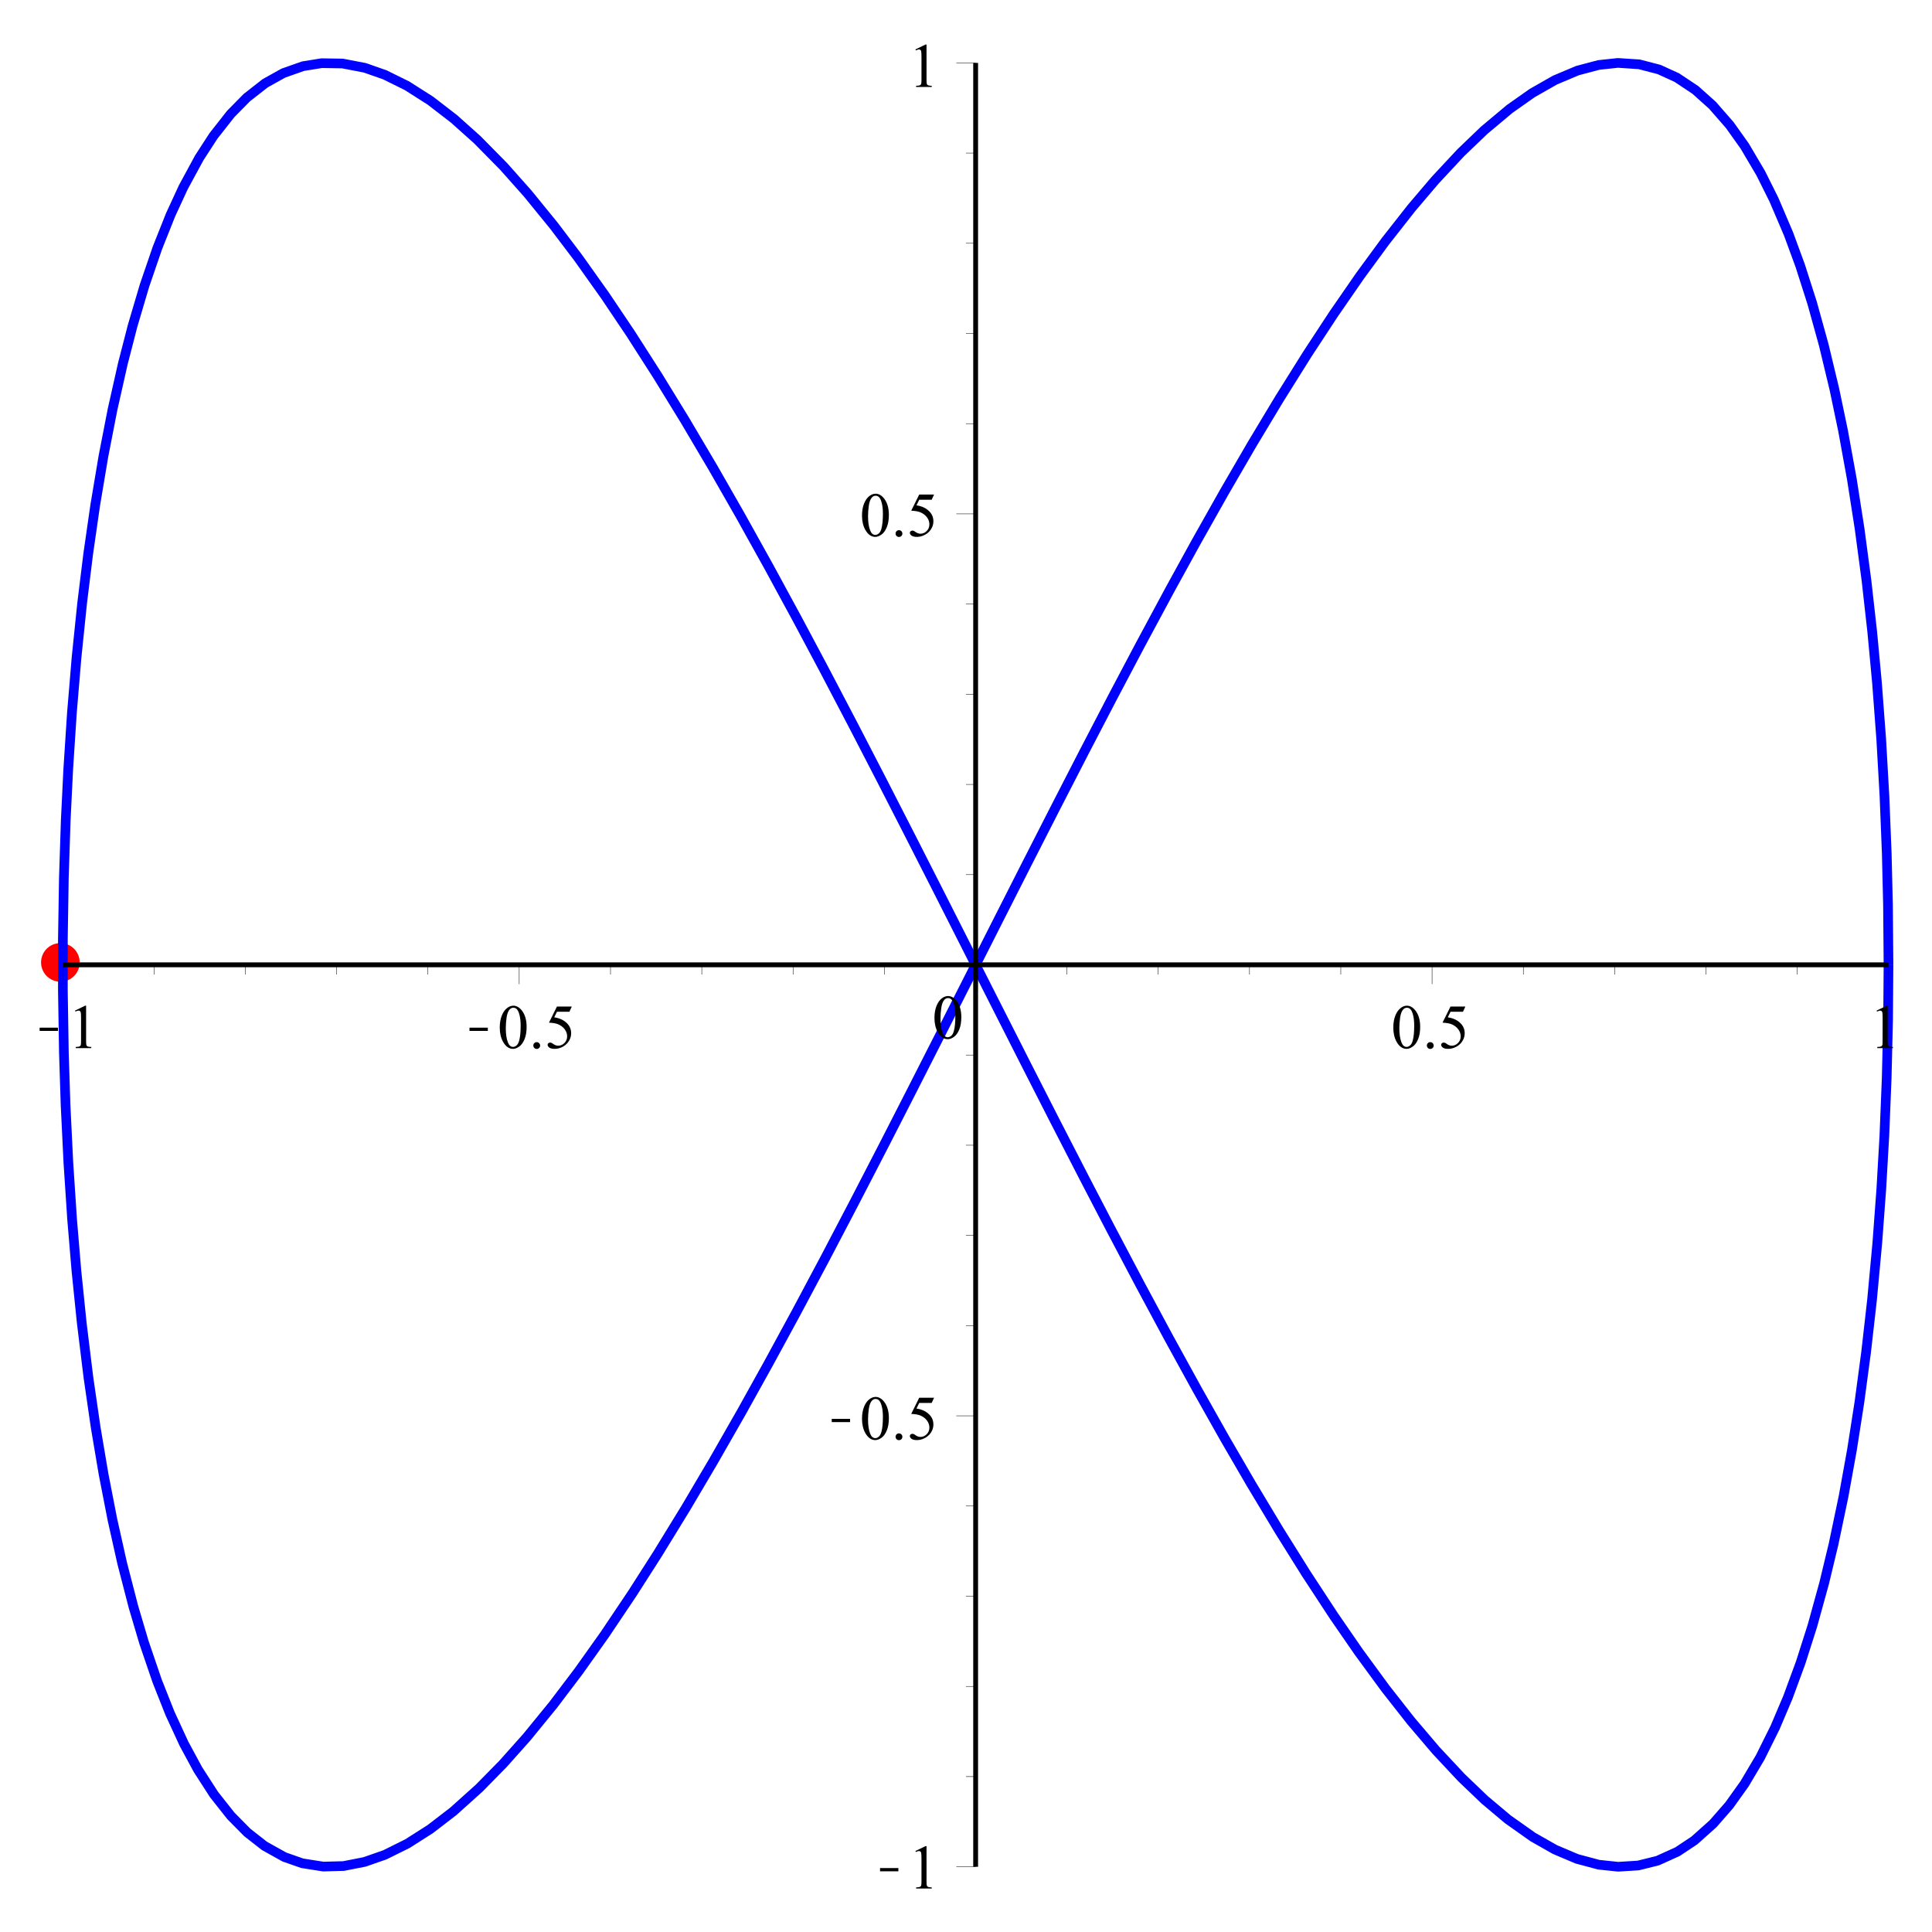 <?xml version="1.0" encoding="UTF-8"?>
<svg xmlns="http://www.w3.org/2000/svg" xmlns:xlink="http://www.w3.org/1999/xlink" width="555pt" height="555pt" viewBox="0 0 555 555" version="1.1">
<defs>
<clipPath id="clip1">
  <path d="M 6.938 251 L 42 251 L 42 301 L 6.938 301 Z M 6.938 251 "/>
</clipPath>
<clipPath id="clip2">
  <path d="M 11 295 L 16.648 295 L 16.648 297 L 11 297 Z M 11 295 "/>
</clipPath>
<clipPath id="clip3">
  <path d="M 134 295 L 140.137 295 L 140.137 297 L 134 297 Z M 134 295 "/>
</clipPath>
<clipPath id="clip4">
  <path d="M 252 536 L 258.074 536 L 258.074 538 L 252 538 Z M 252 536 "/>
</clipPath>
<clipPath id="clip5">
  <path d="M 238 407 L 244.199 407 L 244.199 409 L 238 409 Z M 238 407 "/>
</clipPath>
</defs>
<g id="surface1">
<rect x="0" y="0" width="555" height="555" style="fill:rgb(100%,100%,100%);fill-opacity:1;stroke:none;"/>
<g clip-path="url(#clip1)" clip-rule="nonzero">
<path style="fill:none;stroke-width:13.875;stroke-linecap:square;stroke-linejoin:miter;stroke:rgb(100%,0%,0%);stroke-opacity:1;stroke-miterlimit:10;" d="M 221.992 2785.312 C 221.992 2758.477 200.273 2736.758 173.438 2736.758 C 146.602 2736.758 124.883 2758.477 124.883 2785.312 C 124.883 2812.148 146.602 2833.867 173.438 2833.867 C 200.273 2833.867 221.992 2812.148 221.992 2785.312 Z M 221.992 2785.312 " transform="matrix(0.1,0,0,-0.1,0,555)"/>
</g>
<path style=" stroke:none;fill-rule:nonzero;fill:rgb(100%,0%,0%);fill-opacity:1;" d="M 22.199 276.469 C 22.199 279.152 20.027 281.324 17.344 281.324 C 14.66 281.324 12.488 279.152 12.488 276.469 C 12.488 273.785 14.66 271.613 17.344 271.613 C 20.027 271.613 22.199 273.785 22.199 276.469 "/>
<path style="fill:none;stroke-width:27.75;stroke-linecap:butt;stroke-linejoin:round;stroke:rgb(0%,0%,100%);stroke-opacity:1;stroke-miterlimit:10;" d="M 5425.039 2778.359 L 5423.594 2949.414 L 5420.039 3097.695 L 5413.438 3263.125 L 5404.062 3427.656 L 5391.953 3588.633 L 5378.32 3734.844 L 5361.758 3882.656 L 5342.031 4030.977 L 5319.766 4173.672 L 5294.141 4314.492 L 5269.336 4433.008 L 5238.906 4559.727 L 5205.781 4679.336 L 5171.367 4786.836 L 5138.086 4877.5 L 5095.977 4976.289 L 5058.242 5051.953 L 5011.953 5130.391 L 4968.867 5190.938 L 4919.414 5247.539 L 4870.234 5291.602 L 4816.758 5327.188 L 4765.781 5350.43 L 4708.828 5365.234 L 4647.617 5369.258 L 4592.656 5363.359 L 4531.562 5347.188 L 4466.68 5319.805 L 4401.484 5282.656 L 4336.875 5237.109 L 4263.477 5175.664 L 4196.055 5110.977 L 4122.617 5032.188 L 4054.844 4952.461 L 3979.531 4856.562 L 3907.5 4758.359 L 3831.133 4647.812 L 3755.43 4532.422 L 3675.195 4404.297 L 3597.07 4274.375 L 3516.328 4135.352 L 3435.547 3991.992 L 3360.742 3855.859 L 3274.414 3695.312 L 3196.758 3548.242 L 3113.594 3388.359 L 3033.672 3232.969 L 2944.648 3058.477 L 2867.461 2906.289 L 2779.766 2733.047 L 2699.883 2575.312 L 2612.578 2403.672 L 2537.461 2256.875 L 2452.148 2091.836 L 2370.117 1935.195 L 2288.555 1782.031 L 2207.773 1633.398 L 2130.781 1494.844 L 2048.203 1350.391 L 1970.273 1218.438 L 1889.102 1086.094 L 1816.484 972.539 L 1737.266 854.492 L 1662.422 749.219 L 1588.906 652.188 L 1513.398 559.727 L 1445.078 483.047 L 1376.406 413.164 L 1302.148 346.484 L 1236.406 295.898 L 1170.703 253.984 L 1105.625 221.68 L 1047.305 201.328 L 986.836 189.492 L 928.594 187.93 L 868.32 197.422 L 816.953 215.391 L 759.805 247.227 L 710.273 286.016 L 663.242 333.633 L 614.805 394.922 L 568.555 466.68 L 528.594 540.664 L 488.32 627.93 L 451.289 721.445 L 413.672 831.68 L 383.32 934.141 L 350.938 1059.492 L 323.008 1184.297 L 297.734 1314.062 L 274.844 1449.57 L 254.023 1593.047 L 234.766 1750.312 L 219.609 1898.594 L 207.07 2048.281 L 196.328 2211.211 L 188.32 2376.211 L 183.516 2525.742 L 180.664 2703.945 L 180.664 2853.359 L 183.438 3027.773 L 188.828 3193.203 L 195.977 3339.453 L 206.562 3501.719 L 219.961 3661.953 L 236.016 3817.773 L 253.32 3958.32 L 273.633 4099.375 L 297.227 4239.883 L 323.32 4373.906 L 352.812 4504.961 L 380.977 4614.18 L 415.156 4729.727 L 452.031 4837.344 L 489.961 4932.656 L 526.445 5011.758 L 572.227 5096.211 L 613.047 5159.297 L 662.852 5222.656 L 708.945 5269.492 L 761.641 5310.742 L 813.906 5339.922 L 870.43 5359.844 L 924.141 5368.516 L 983.984 5367.539 L 1048.125 5355.195 L 1105.508 5335.078 L 1169.141 5303.633 L 1236.562 5260.703 L 1304.141 5208.555 L 1370.938 5148.789 L 1446.68 5071.953 L 1516.094 4993.828 L 1591.562 4901.172 L 1661.055 4809.414 L 1738.164 4700.898 L 1811.758 4591.406 L 1889.648 4469.766 L 1966.719 4344.219 L 2048.281 4206.211 L 2127.578 4067.578 L 2209.336 3920.508 L 2291.055 3770.039 L 2366.602 3628.164 L 2453.633 3462.031 L 2531.836 3310.781 L 2615.469 3147.461 L 2695.703 2989.688 L 2862.148 2660.977 L 2949.766 2488.242 L 3029.453 2331.914 L 3116.406 2162.891 L 3191.172 2019.18 L 3275.898 1858.594 L 3357.266 1707.266 L 3438.047 1560.273 L 3517.852 1418.672 L 3593.906 1287.734 L 3675.273 1152.344 L 3751.953 1029.766 L 3831.641 908.086 L 3902.852 804.883 L 3980.391 698.984 L 4053.516 605.898 L 4125.195 521.641 L 4198.672 443.086 L 4265.039 379.648 L 4331.602 323.672 L 4403.438 272.852 L 4466.836 236.836 L 4530.039 210.078 L 4592.539 193.359 L 4648.398 187.422 L 4706.133 191.055 L 4761.562 204.805 L 4818.711 230.625 L 4867.305 262.891 L 4921.133 310.977 L 4967.617 364.18 L 5011.562 425.781 L 5056.602 501.719 L 5099.375 587.773 L 5136.094 674.258 L 5172.852 774.297 L 5206.445 879.688 L 5240.234 1002.148 L 5267.266 1114.531 L 5295.781 1250.586 L 5320.039 1384.648 L 5341.602 1522.773 L 5360.742 1665.898 L 5377.773 1816.289 L 5392.93 1979.883 L 5404.297 2133.047 L 5413.125 2286.68 L 5419.844 2452.891 L 5423.828 2620.078 L 5425.039 2778.359 " transform="matrix(0.1,0,0,-0.1,0,555)"/>
<path style="fill:none;stroke-width:13.875;stroke-linecap:butt;stroke-linejoin:round;stroke:rgb(0%,0%,0%);stroke-opacity:1;stroke-miterlimit:10;" d="M 180.391 2778.359 L 5425.039 2778.359 " transform="matrix(0.1,0,0,-0.1,0,555)"/>
<path style="fill:none;stroke-width:1.2;stroke-linecap:butt;stroke-linejoin:round;stroke:rgb(0%,0%,0%);stroke-opacity:1;stroke-miterlimit:10;" d="M 180.391 2778.359 L 180.391 2722.852 " transform="matrix(0.1,0,0,-0.1,0,555)"/>
<g clip-path="url(#clip2)" clip-rule="nonzero">
<path style=" stroke:none;fill-rule:nonzero;fill:rgb(0%,0%,0%);fill-opacity:1;" d="M 11.383 296.145 L 23.305 296.145 L 23.305 295.211 L 11.383 295.211 Z M 11.383 296.145 "/>
</g>
<path style=" stroke:none;fill-rule:nonzero;fill:rgb(0%,0%,0%);fill-opacity:1;" d="M 21.551 290.312 L 24.453 288.902 L 24.734 288.902 L 24.734 298.984 C 24.734 299.648 24.766 300.066 24.824 300.23 C 24.883 300.395 24.996 300.523 25.168 300.609 C 25.344 300.695 25.699 300.746 26.23 300.762 L 26.23 301.086 L 21.746 301.086 L 21.746 300.762 C 22.309 300.746 22.672 300.695 22.84 300.609 C 23.008 300.523 23.121 300.406 23.188 300.262 C 23.25 300.117 23.285 299.691 23.285 298.984 L 23.285 292.547 C 23.285 291.664 23.254 291.102 23.199 290.855 C 23.152 290.664 23.078 290.527 22.969 290.441 C 22.859 290.355 22.727 290.312 22.57 290.312 C 22.352 290.312 22.055 290.406 21.68 290.594 L 21.551 290.312 "/>
<path style="fill:none;stroke-width:1.2;stroke-linecap:butt;stroke-linejoin:round;stroke:rgb(0%,0%,0%);stroke-opacity:1;stroke-miterlimit:10;" d="M 1491.523 2778.359 L 1491.523 2722.852 " transform="matrix(0.1,0,0,-0.1,0,555)"/>
<g clip-path="url(#clip3)" clip-rule="nonzero">
<path style=" stroke:none;fill-rule:nonzero;fill:rgb(0%,0%,0%);fill-opacity:1;" d="M 134.867 296.145 L 146.793 296.145 L 146.793 295.211 L 134.867 295.211 Z M 134.867 296.145 "/>
</g>
<path style=" stroke:none;fill-rule:nonzero;fill:rgb(0%,0%,0%);fill-opacity:1;" d="M 143.562 295.191 C 143.562 293.832 143.77 292.656 144.18 291.664 C 144.59 290.676 145.137 289.941 145.816 289.469 C 146.352 289.09 146.902 288.902 147.465 288.902 C 148.375 288.902 149.191 289.367 149.914 290.289 C 150.824 291.445 151.281 293.016 151.281 294.996 C 151.281 296.383 151.082 297.562 150.684 298.527 C 150.285 299.496 149.777 300.203 149.156 300.641 C 148.535 301.082 147.941 301.305 147.379 301.305 C 146.234 301.305 145.281 300.633 144.516 299.289 C 143.879 298.145 143.562 296.777 143.562 295.191 Z M 145.297 295.406 C 145.297 297.055 145.5 298.398 145.902 299.438 C 146.234 300.305 146.734 300.742 147.398 300.742 C 147.719 300.742 148.047 300.598 148.387 300.316 C 148.727 300.035 148.984 299.555 149.156 298.875 C 149.43 297.879 149.566 296.453 149.566 294.605 C 149.566 293.246 149.422 292.113 149.133 291.203 C 148.934 290.52 148.656 290.047 148.309 289.77 C 148.078 289.582 147.789 289.488 147.441 289.488 C 147.055 289.488 146.699 289.66 146.383 290.008 C 145.961 290.5 145.676 291.27 145.523 292.316 C 145.371 293.363 145.297 294.395 145.297 295.406 Z M 154.188 299.375 C 154.461 299.375 154.691 299.473 154.879 299.668 C 155.066 299.863 155.16 300.09 155.16 300.348 C 155.16 300.625 155.066 300.855 154.879 301.043 C 154.691 301.23 154.461 301.324 154.188 301.324 C 153.91 301.324 153.68 301.23 153.492 301.043 C 153.305 300.855 153.211 300.625 153.211 300.348 C 153.211 300.074 153.305 299.844 153.492 299.656 C 153.68 299.469 153.91 299.375 154.188 299.375 Z M 164.266 289.141 L 163.57 290.637 L 159.996 290.637 L 159.215 292.242 C 160.762 292.473 161.992 293.051 162.902 293.977 C 163.68 294.77 164.07 295.711 164.07 296.797 C 164.07 297.43 163.945 298.016 163.691 298.551 C 163.438 299.086 163.117 299.539 162.727 299.914 C 162.34 300.293 161.902 300.59 161.426 300.805 C 160.762 301.137 160.066 301.305 159.344 301.305 C 158.637 301.305 158.121 301.18 157.797 300.934 C 157.469 300.688 157.309 300.422 157.309 300.133 C 157.309 299.961 157.375 299.812 157.512 299.688 C 157.648 299.566 157.82 299.504 158.023 299.504 C 158.168 299.504 158.297 299.527 158.41 299.57 C 158.527 299.613 158.723 299.734 158.996 299.938 C 159.445 300.242 159.895 300.395 160.344 300.395 C 161.035 300.395 161.641 300.133 162.152 299.613 C 162.664 299.094 162.922 298.457 162.922 297.703 C 162.922 296.98 162.691 296.309 162.227 295.688 C 161.766 295.066 161.129 294.582 160.32 294.234 C 159.672 293.977 158.797 293.824 157.699 293.781 L 159.996 289.141 L 164.266 289.141 "/>
<path style="fill:none;stroke-width:1.2;stroke-linecap:butt;stroke-linejoin:round;stroke:rgb(0%,0%,0%);stroke-opacity:1;stroke-miterlimit:10;" d="M 2802.695 2778.359 L 2802.695 2722.852 " transform="matrix(0.1,0,0,-0.1,0,555)"/>
<path style=" stroke:none;fill-rule:nonzero;fill:rgb(0%,0%,0%);fill-opacity:1;" d="M 268.438 292.414 C 268.438 291.055 268.645 289.883 269.055 288.891 C 269.465 287.902 270.012 287.168 270.691 286.691 C 271.227 286.316 271.777 286.129 272.34 286.129 C 273.25 286.129 274.066 286.59 274.789 287.516 C 275.699 288.672 276.156 290.238 276.156 292.219 C 276.156 293.605 275.957 294.785 275.559 295.754 C 275.16 296.723 274.652 297.426 274.031 297.867 C 273.41 298.309 272.816 298.527 272.254 298.527 C 271.109 298.527 270.156 297.855 269.391 296.512 C 268.754 295.371 268.438 294.004 268.438 292.414 Z M 270.172 292.633 C 270.172 294.277 270.375 295.621 270.777 296.664 C 271.109 297.531 271.609 297.965 272.273 297.965 C 272.594 297.965 272.922 297.824 273.262 297.543 C 273.602 297.262 273.859 296.777 274.031 296.102 C 274.305 295.102 274.441 293.68 274.441 291.828 C 274.441 290.473 274.297 289.336 274.008 288.426 C 273.809 287.746 273.531 287.27 273.184 286.996 C 272.953 286.809 272.664 286.715 272.316 286.715 C 271.93 286.715 271.574 286.887 271.258 287.234 C 270.836 287.727 270.551 288.496 270.398 289.543 C 270.246 290.59 270.172 291.621 270.172 292.633 "/>
<path style="fill:none;stroke-width:1.2;stroke-linecap:butt;stroke-linejoin:round;stroke:rgb(0%,0%,0%);stroke-opacity:1;stroke-miterlimit:10;" d="M 4113.867 2778.359 L 4113.867 2722.852 " transform="matrix(0.1,0,0,-0.1,0,555)"/>
<path style=" stroke:none;fill-rule:nonzero;fill:rgb(0%,0%,0%);fill-opacity:1;" d="M 400.25 295.191 C 400.25 293.832 400.457 292.656 400.867 291.664 C 401.277 290.676 401.824 289.941 402.504 289.469 C 403.039 289.09 403.59 288.902 404.152 288.902 C 405.062 288.902 405.879 289.367 406.602 290.289 C 407.512 291.445 407.969 293.016 407.969 294.996 C 407.969 296.383 407.77 297.562 407.371 298.527 C 406.977 299.496 406.465 300.203 405.844 300.641 C 405.223 301.082 404.629 301.305 404.066 301.305 C 402.922 301.305 401.969 300.633 401.203 299.289 C 400.566 298.145 400.25 296.777 400.25 295.191 Z M 401.984 295.406 C 401.984 297.055 402.188 298.398 402.59 299.438 C 402.922 300.305 403.422 300.742 404.086 300.742 C 404.406 300.742 404.734 300.598 405.074 300.316 C 405.414 300.035 405.672 299.555 405.844 298.875 C 406.117 297.879 406.254 296.453 406.254 294.605 C 406.254 293.246 406.109 292.113 405.82 291.203 C 405.617 290.52 405.344 290.047 404.996 289.77 C 404.766 289.582 404.477 289.488 404.129 289.488 C 403.738 289.488 403.387 289.66 403.07 290.008 C 402.648 290.5 402.363 291.27 402.211 292.316 C 402.059 293.363 401.984 294.395 401.984 295.406 Z M 410.871 299.375 C 411.148 299.375 411.379 299.473 411.566 299.668 C 411.754 299.863 411.848 300.09 411.848 300.348 C 411.848 300.625 411.754 300.855 411.566 301.043 C 411.379 301.23 411.148 301.324 410.871 301.324 C 410.598 301.324 410.367 301.23 410.18 301.043 C 409.992 300.855 409.895 300.625 409.895 300.348 C 409.895 300.074 409.992 299.844 410.18 299.656 C 410.367 299.469 410.598 299.375 410.871 299.375 Z M 420.953 289.141 L 420.262 290.637 L 416.684 290.637 L 415.902 292.242 C 417.449 292.473 418.68 293.051 419.59 293.977 C 420.367 294.77 420.758 295.711 420.758 296.797 C 420.758 297.43 420.633 298.016 420.379 298.551 C 420.129 299.086 419.805 299.539 419.414 299.914 C 419.023 300.293 418.59 300.59 418.113 300.805 C 417.449 301.137 416.754 301.305 416.031 301.305 C 415.324 301.305 414.809 301.18 414.48 300.934 C 414.156 300.688 413.996 300.422 413.996 300.133 C 413.996 299.961 414.062 299.812 414.199 299.688 C 414.34 299.566 414.508 299.504 414.711 299.504 C 414.855 299.504 414.984 299.527 415.102 299.57 C 415.215 299.613 415.41 299.734 415.684 299.938 C 416.133 300.242 416.582 300.395 417.031 300.395 C 417.723 300.395 418.328 300.133 418.84 299.613 C 419.355 299.094 419.609 298.457 419.609 297.703 C 419.609 296.98 419.379 296.309 418.914 295.688 C 418.453 295.066 417.816 294.582 417.008 294.234 C 416.359 293.977 415.484 293.824 414.387 293.781 L 416.684 289.141 L 420.953 289.141 "/>
<path style="fill:none;stroke-width:1.2;stroke-linecap:butt;stroke-linejoin:round;stroke:rgb(0%,0%,0%);stroke-opacity:1;stroke-miterlimit:10;" d="M 5425.039 2778.359 L 5425.039 2722.852 " transform="matrix(0.1,0,0,-0.1,0,555)"/>
<path style=" stroke:none;fill-rule:nonzero;fill:rgb(0%,0%,0%);fill-opacity:1;" d="M 539.086 290.312 L 541.992 288.902 L 542.273 288.902 L 542.273 298.984 C 542.273 299.648 542.305 300.066 542.359 300.23 C 542.418 300.395 542.531 300.523 542.707 300.609 C 542.879 300.695 543.234 300.746 543.77 300.762 L 543.77 301.086 L 539.281 301.086 L 539.281 300.762 C 539.848 300.746 540.211 300.695 540.375 300.609 C 540.543 300.523 540.66 300.406 540.723 300.262 C 540.789 300.117 540.82 299.691 540.82 298.984 L 540.82 292.547 C 540.82 291.664 540.793 291.102 540.734 290.855 C 540.691 290.664 540.613 290.527 540.508 290.441 C 540.398 290.355 540.266 290.312 540.105 290.312 C 539.891 290.312 539.594 290.406 539.219 290.594 L 539.086 290.312 "/>
<path style="fill:none;stroke-width:1.2;stroke-linecap:butt;stroke-linejoin:round;stroke:rgb(0%,0%,0%);stroke-opacity:1;stroke-miterlimit:10;" d="M 442.617 2778.359 L 442.617 2750.625 " transform="matrix(0.1,0,0,-0.1,0,555)"/>
<path style="fill:none;stroke-width:1.2;stroke-linecap:butt;stroke-linejoin:round;stroke:rgb(0%,0%,0%);stroke-opacity:1;stroke-miterlimit:10;" d="M 704.844 2778.359 L 704.844 2750.625 " transform="matrix(0.1,0,0,-0.1,0,555)"/>
<path style="fill:none;stroke-width:1.2;stroke-linecap:butt;stroke-linejoin:round;stroke:rgb(0%,0%,0%);stroke-opacity:1;stroke-miterlimit:10;" d="M 967.07 2778.359 L 967.07 2750.625 " transform="matrix(0.1,0,0,-0.1,0,555)"/>
<path style="fill:none;stroke-width:1.2;stroke-linecap:butt;stroke-linejoin:round;stroke:rgb(0%,0%,0%);stroke-opacity:1;stroke-miterlimit:10;" d="M 1229.297 2778.359 L 1229.297 2750.625 " transform="matrix(0.1,0,0,-0.1,0,555)"/>
<path style="fill:none;stroke-width:1.2;stroke-linecap:butt;stroke-linejoin:round;stroke:rgb(0%,0%,0%);stroke-opacity:1;stroke-miterlimit:10;" d="M 1753.789 2778.359 L 1753.789 2750.625 " transform="matrix(0.1,0,0,-0.1,0,555)"/>
<path style="fill:none;stroke-width:1.2;stroke-linecap:butt;stroke-linejoin:round;stroke:rgb(0%,0%,0%);stroke-opacity:1;stroke-miterlimit:10;" d="M 2016.016 2778.359 L 2016.016 2750.625 " transform="matrix(0.1,0,0,-0.1,0,555)"/>
<path style="fill:none;stroke-width:1.2;stroke-linecap:butt;stroke-linejoin:round;stroke:rgb(0%,0%,0%);stroke-opacity:1;stroke-miterlimit:10;" d="M 2278.242 2778.359 L 2278.242 2750.625 " transform="matrix(0.1,0,0,-0.1,0,555)"/>
<path style="fill:none;stroke-width:1.2;stroke-linecap:butt;stroke-linejoin:round;stroke:rgb(0%,0%,0%);stroke-opacity:1;stroke-miterlimit:10;" d="M 2540.469 2778.359 L 2540.469 2750.625 " transform="matrix(0.1,0,0,-0.1,0,555)"/>
<path style="fill:none;stroke-width:1.2;stroke-linecap:butt;stroke-linejoin:round;stroke:rgb(0%,0%,0%);stroke-opacity:1;stroke-miterlimit:10;" d="M 3064.961 2778.359 L 3064.961 2750.625 " transform="matrix(0.1,0,0,-0.1,0,555)"/>
<path style="fill:none;stroke-width:1.2;stroke-linecap:butt;stroke-linejoin:round;stroke:rgb(0%,0%,0%);stroke-opacity:1;stroke-miterlimit:10;" d="M 3327.188 2778.359 L 3327.188 2750.625 " transform="matrix(0.1,0,0,-0.1,0,555)"/>
<path style="fill:none;stroke-width:1.2;stroke-linecap:butt;stroke-linejoin:round;stroke:rgb(0%,0%,0%);stroke-opacity:1;stroke-miterlimit:10;" d="M 3589.414 2778.359 L 3589.414 2750.625 " transform="matrix(0.1,0,0,-0.1,0,555)"/>
<path style="fill:none;stroke-width:1.2;stroke-linecap:butt;stroke-linejoin:round;stroke:rgb(0%,0%,0%);stroke-opacity:1;stroke-miterlimit:10;" d="M 3851.641 2778.359 L 3851.641 2750.625 " transform="matrix(0.1,0,0,-0.1,0,555)"/>
<path style="fill:none;stroke-width:1.2;stroke-linecap:butt;stroke-linejoin:round;stroke:rgb(0%,0%,0%);stroke-opacity:1;stroke-miterlimit:10;" d="M 4376.094 2778.359 L 4376.094 2750.625 " transform="matrix(0.1,0,0,-0.1,0,555)"/>
<path style="fill:none;stroke-width:1.2;stroke-linecap:butt;stroke-linejoin:round;stroke:rgb(0%,0%,0%);stroke-opacity:1;stroke-miterlimit:10;" d="M 4638.359 2778.359 L 4638.359 2750.625 " transform="matrix(0.1,0,0,-0.1,0,555)"/>
<path style="fill:none;stroke-width:1.2;stroke-linecap:butt;stroke-linejoin:round;stroke:rgb(0%,0%,0%);stroke-opacity:1;stroke-miterlimit:10;" d="M 4900.586 2778.359 L 4900.586 2750.625 " transform="matrix(0.1,0,0,-0.1,0,555)"/>
<path style="fill:none;stroke-width:1.2;stroke-linecap:butt;stroke-linejoin:round;stroke:rgb(0%,0%,0%);stroke-opacity:1;stroke-miterlimit:10;" d="M 5162.812 2778.359 L 5162.812 2750.625 " transform="matrix(0.1,0,0,-0.1,0,555)"/>
<path style="fill:none;stroke-width:13.875;stroke-linecap:butt;stroke-linejoin:round;stroke:rgb(0%,0%,0%);stroke-opacity:1;stroke-miterlimit:10;" d="M 2802.695 187.422 L 2802.695 5369.258 " transform="matrix(0.1,0,0,-0.1,0,555)"/>
<path style="fill:none;stroke-width:1.2;stroke-linecap:butt;stroke-linejoin:round;stroke:rgb(0%,0%,0%);stroke-opacity:1;stroke-miterlimit:10;" d="M 2802.695 187.344 L 2747.227 187.344 " transform="matrix(0.1,0,0,-0.1,0,555)"/>
<g clip-path="url(#clip4)" clip-rule="nonzero">
<path style=" stroke:none;fill-rule:nonzero;fill:rgb(0%,0%,0%);fill-opacity:1;" d="M 252.809 537.57 L 264.73 537.57 L 264.73 536.637 L 252.809 536.637 Z M 252.809 537.57 "/>
</g>
<path style=" stroke:none;fill-rule:nonzero;fill:rgb(0%,0%,0%);fill-opacity:1;" d="M 262.973 531.738 L 265.879 530.328 L 266.16 530.328 L 266.16 540.41 C 266.16 541.074 266.191 541.488 266.246 541.656 C 266.305 541.82 266.422 541.949 266.594 542.035 C 266.77 542.121 267.121 542.172 267.656 542.188 L 267.656 542.512 L 263.168 542.512 L 263.168 542.188 C 263.734 542.172 264.098 542.121 264.262 542.035 C 264.43 541.949 264.547 541.832 264.609 541.688 C 264.676 541.543 264.711 541.117 264.711 540.41 L 264.711 533.969 C 264.711 533.09 264.68 532.527 264.621 532.281 C 264.578 532.09 264.504 531.953 264.395 531.867 C 264.285 531.781 264.152 531.738 263.992 531.738 C 263.777 531.738 263.48 531.832 263.105 532.02 L 262.973 531.738 "/>
<path style="fill:none;stroke-width:1.2;stroke-linecap:butt;stroke-linejoin:round;stroke:rgb(0%,0%,0%);stroke-opacity:1;stroke-miterlimit:10;" d="M 2802.695 1482.852 L 2747.227 1482.852 " transform="matrix(0.1,0,0,-0.1,0,555)"/>
<g clip-path="url(#clip5)" clip-rule="nonzero">
<path style=" stroke:none;fill-rule:nonzero;fill:rgb(0%,0%,0%);fill-opacity:1;" d="M 238.934 408.531 L 250.855 408.531 L 250.855 407.598 L 238.934 407.598 Z M 238.934 408.531 "/>
</g>
<path style=" stroke:none;fill-rule:nonzero;fill:rgb(0%,0%,0%);fill-opacity:1;" d="M 247.625 407.578 C 247.625 406.219 247.832 405.047 248.242 404.055 C 248.652 403.062 249.199 402.328 249.879 401.855 C 250.414 401.48 250.965 401.289 251.527 401.289 C 252.438 401.289 253.254 401.754 253.977 402.676 C 254.887 403.836 255.344 405.402 255.344 407.383 C 255.344 408.77 255.145 409.949 254.746 410.914 C 254.352 411.887 253.84 412.59 253.219 413.031 C 252.598 413.473 252.004 413.691 251.441 413.691 C 250.297 413.691 249.344 413.02 248.578 411.676 C 247.941 410.535 247.625 409.168 247.625 407.578 Z M 249.359 407.797 C 249.359 409.441 249.562 410.785 249.965 411.828 C 250.297 412.695 250.797 413.129 251.461 413.129 C 251.781 413.129 252.109 412.988 252.449 412.703 C 252.789 412.422 253.047 411.941 253.219 411.262 C 253.492 410.266 253.629 408.844 253.629 406.992 C 253.629 405.633 253.484 404.5 253.195 403.59 C 252.992 402.91 252.719 402.434 252.371 402.156 C 252.141 401.969 251.852 401.875 251.504 401.875 C 251.113 401.875 250.762 402.051 250.445 402.395 C 250.023 402.887 249.738 403.656 249.586 404.703 C 249.434 405.754 249.359 406.781 249.359 407.797 Z M 258.246 411.762 C 258.523 411.762 258.754 411.859 258.941 412.055 C 259.129 412.25 259.223 412.477 259.223 412.738 C 259.223 413.012 259.129 413.242 258.941 413.43 C 258.754 413.617 258.523 413.711 258.246 413.711 C 257.973 413.711 257.742 413.617 257.555 413.43 C 257.367 413.242 257.27 413.012 257.27 412.738 C 257.27 412.461 257.367 412.23 257.555 412.043 C 257.742 411.855 257.973 411.762 258.246 411.762 Z M 268.328 401.527 L 267.637 403.023 L 264.059 403.023 L 263.277 404.629 C 264.824 404.859 266.055 405.438 266.965 406.363 C 267.742 407.156 268.133 408.098 268.133 409.184 C 268.133 409.816 268.008 410.402 267.754 410.938 C 267.504 411.473 267.18 411.93 266.789 412.305 C 266.398 412.68 265.965 412.977 265.488 413.191 C 264.824 413.523 264.129 413.691 263.406 413.691 C 262.699 413.691 262.184 413.566 261.855 413.32 C 261.531 413.078 261.371 412.809 261.371 412.52 C 261.371 412.348 261.438 412.199 261.574 412.078 C 261.715 411.953 261.883 411.891 262.086 411.891 C 262.23 411.891 262.359 411.914 262.477 411.957 C 262.59 412 262.785 412.121 263.059 412.324 C 263.508 412.629 263.957 412.781 264.406 412.781 C 265.098 412.781 265.703 412.52 266.215 412 C 266.73 411.48 266.984 410.844 266.984 410.094 C 266.984 409.371 266.754 408.699 266.289 408.074 C 265.828 407.453 265.191 406.969 264.383 406.621 C 263.734 406.363 262.859 406.211 261.762 406.168 L 264.059 401.527 L 268.328 401.527 "/>
<path style="fill:none;stroke-width:1.2;stroke-linecap:butt;stroke-linejoin:round;stroke:rgb(0%,0%,0%);stroke-opacity:1;stroke-miterlimit:10;" d="M 2802.695 2778.359 L 2747.227 2778.359 " transform="matrix(0.1,0,0,-0.1,0,555)"/>
<path style="fill:none;stroke-width:1.2;stroke-linecap:butt;stroke-linejoin:round;stroke:rgb(0%,0%,0%);stroke-opacity:1;stroke-miterlimit:10;" d="M 2802.695 4073.906 L 2747.227 4073.906 " transform="matrix(0.1,0,0,-0.1,0,555)"/>
<path style=" stroke:none;fill-rule:nonzero;fill:rgb(0%,0%,0%);fill-opacity:1;" d="M 247.625 148.117 C 247.625 146.758 247.832 145.582 248.242 144.59 C 248.652 143.602 249.199 142.867 249.879 142.391 C 250.414 142.016 250.965 141.828 251.527 141.828 C 252.438 141.828 253.254 142.289 253.977 143.215 C 254.887 144.371 255.344 145.941 255.344 147.922 C 255.344 149.309 255.145 150.484 254.746 151.453 C 254.352 152.422 253.84 153.129 253.219 153.566 C 252.598 154.008 252.004 154.23 251.441 154.23 C 250.297 154.23 249.344 153.555 248.578 152.215 C 247.941 151.07 247.625 149.703 247.625 148.117 Z M 249.359 148.332 C 249.359 149.98 249.562 151.324 249.965 152.363 C 250.297 153.23 250.797 153.664 251.461 153.664 C 251.781 153.664 252.109 153.523 252.449 153.242 C 252.789 152.961 253.047 152.48 253.219 151.801 C 253.492 150.805 253.629 149.379 253.629 147.531 C 253.629 146.172 253.484 145.035 253.195 144.129 C 252.992 143.445 252.719 142.969 252.371 142.695 C 252.141 142.508 251.852 142.414 251.504 142.414 C 251.113 142.414 250.762 142.586 250.445 142.934 C 250.023 143.426 249.738 144.195 249.586 145.242 C 249.434 146.289 249.359 147.32 249.359 148.332 Z M 258.246 152.301 C 258.523 152.301 258.754 152.395 258.941 152.594 C 259.129 152.785 259.223 153.016 259.223 153.273 C 259.223 153.551 259.129 153.781 258.941 153.969 C 258.754 154.156 258.523 154.25 258.246 154.25 C 257.973 154.25 257.742 154.156 257.555 153.969 C 257.367 153.781 257.27 153.551 257.27 153.273 C 257.27 153 257.367 152.77 257.555 152.578 C 257.742 152.395 257.973 152.301 258.246 152.301 Z M 268.328 142.066 L 267.637 143.562 L 264.059 143.562 L 263.277 145.168 C 264.824 145.398 266.055 145.977 266.965 146.902 C 267.742 147.695 268.133 148.637 268.133 149.719 C 268.133 150.355 268.008 150.941 267.754 151.477 C 267.504 152.012 267.18 152.465 266.789 152.84 C 266.398 153.219 265.965 153.512 265.488 153.73 C 264.824 154.062 264.129 154.23 263.406 154.23 C 262.699 154.23 262.184 154.105 261.855 153.859 C 261.531 153.613 261.371 153.348 261.371 153.059 C 261.371 152.883 261.438 152.734 261.574 152.613 C 261.715 152.488 261.883 152.43 262.086 152.43 C 262.23 152.43 262.359 152.453 262.477 152.496 C 262.59 152.535 262.785 152.66 263.059 152.863 C 263.508 153.164 263.957 153.32 264.406 153.32 C 265.098 153.32 265.703 153.059 266.215 152.535 C 266.73 152.016 266.984 151.383 266.984 150.629 C 266.984 149.906 266.754 149.234 266.289 148.613 C 265.828 147.992 265.191 147.508 264.383 147.16 C 263.734 146.902 262.859 146.75 261.762 146.707 L 264.059 142.066 L 268.328 142.066 "/>
<path style="fill:none;stroke-width:1.2;stroke-linecap:butt;stroke-linejoin:round;stroke:rgb(0%,0%,0%);stroke-opacity:1;stroke-miterlimit:10;" d="M 2802.695 5369.414 L 2747.227 5369.414 " transform="matrix(0.1,0,0,-0.1,0,555)"/>
<path style=" stroke:none;fill-rule:nonzero;fill:rgb(0%,0%,0%);fill-opacity:1;" d="M 262.973 14.199 L 265.879 12.789 L 266.16 12.789 L 266.16 22.871 C 266.16 23.535 266.191 23.953 266.246 24.117 C 266.305 24.285 266.422 24.41 266.594 24.496 C 266.77 24.586 267.121 24.637 267.656 24.648 L 267.656 24.977 L 263.168 24.977 L 263.168 24.648 C 263.734 24.637 264.098 24.586 264.262 24.496 C 264.43 24.41 264.547 24.297 264.609 24.152 C 264.676 24.008 264.711 23.578 264.711 22.871 L 264.711 16.434 C 264.711 15.551 264.68 14.988 264.621 14.742 C 264.578 14.555 264.504 14.418 264.395 14.328 C 264.285 14.242 264.152 14.199 263.992 14.199 C 263.777 14.199 263.48 14.293 263.105 14.48 L 262.973 14.199 "/>
<path style="fill:none;stroke-width:1.2;stroke-linecap:butt;stroke-linejoin:round;stroke:rgb(0%,0%,0%);stroke-opacity:1;stroke-miterlimit:10;" d="M 2802.695 446.445 L 2774.961 446.445 " transform="matrix(0.1,0,0,-0.1,0,555)"/>
<path style="fill:none;stroke-width:1.2;stroke-linecap:butt;stroke-linejoin:round;stroke:rgb(0%,0%,0%);stroke-opacity:1;stroke-miterlimit:10;" d="M 2802.695 705.547 L 2774.961 705.547 " transform="matrix(0.1,0,0,-0.1,0,555)"/>
<path style="fill:none;stroke-width:1.2;stroke-linecap:butt;stroke-linejoin:round;stroke:rgb(0%,0%,0%);stroke-opacity:1;stroke-miterlimit:10;" d="M 2802.695 964.648 L 2774.961 964.648 " transform="matrix(0.1,0,0,-0.1,0,555)"/>
<path style="fill:none;stroke-width:1.2;stroke-linecap:butt;stroke-linejoin:round;stroke:rgb(0%,0%,0%);stroke-opacity:1;stroke-miterlimit:10;" d="M 2802.695 1223.711 L 2774.961 1223.711 " transform="matrix(0.1,0,0,-0.1,0,555)"/>
<path style="fill:none;stroke-width:1.2;stroke-linecap:butt;stroke-linejoin:round;stroke:rgb(0%,0%,0%);stroke-opacity:1;stroke-miterlimit:10;" d="M 2802.695 1741.953 L 2774.961 1741.953 " transform="matrix(0.1,0,0,-0.1,0,555)"/>
<path style="fill:none;stroke-width:1.2;stroke-linecap:butt;stroke-linejoin:round;stroke:rgb(0%,0%,0%);stroke-opacity:1;stroke-miterlimit:10;" d="M 2802.695 2001.055 L 2774.961 2001.055 " transform="matrix(0.1,0,0,-0.1,0,555)"/>
<path style="fill:none;stroke-width:1.2;stroke-linecap:butt;stroke-linejoin:round;stroke:rgb(0%,0%,0%);stroke-opacity:1;stroke-miterlimit:10;" d="M 2802.695 2260.156 L 2774.961 2260.156 " transform="matrix(0.1,0,0,-0.1,0,555)"/>
<path style="fill:none;stroke-width:1.2;stroke-linecap:butt;stroke-linejoin:round;stroke:rgb(0%,0%,0%);stroke-opacity:1;stroke-miterlimit:10;" d="M 2802.695 2519.258 L 2774.961 2519.258 " transform="matrix(0.1,0,0,-0.1,0,555)"/>
<path style="fill:none;stroke-width:1.2;stroke-linecap:butt;stroke-linejoin:round;stroke:rgb(0%,0%,0%);stroke-opacity:1;stroke-miterlimit:10;" d="M 2802.695 3037.461 L 2774.961 3037.461 " transform="matrix(0.1,0,0,-0.1,0,555)"/>
<path style="fill:none;stroke-width:1.2;stroke-linecap:butt;stroke-linejoin:round;stroke:rgb(0%,0%,0%);stroke-opacity:1;stroke-miterlimit:10;" d="M 2802.695 3296.562 L 2774.961 3296.562 " transform="matrix(0.1,0,0,-0.1,0,555)"/>
<path style="fill:none;stroke-width:1.2;stroke-linecap:butt;stroke-linejoin:round;stroke:rgb(0%,0%,0%);stroke-opacity:1;stroke-miterlimit:10;" d="M 2802.695 3555.664 L 2774.961 3555.664 " transform="matrix(0.1,0,0,-0.1,0,555)"/>
<path style="fill:none;stroke-width:1.2;stroke-linecap:butt;stroke-linejoin:round;stroke:rgb(0%,0%,0%);stroke-opacity:1;stroke-miterlimit:10;" d="M 2802.695 3814.766 L 2774.961 3814.766 " transform="matrix(0.1,0,0,-0.1,0,555)"/>
<path style="fill:none;stroke-width:1.2;stroke-linecap:butt;stroke-linejoin:round;stroke:rgb(0%,0%,0%);stroke-opacity:1;stroke-miterlimit:10;" d="M 2802.695 4333.008 L 2774.961 4333.008 " transform="matrix(0.1,0,0,-0.1,0,555)"/>
<path style="fill:none;stroke-width:1.2;stroke-linecap:butt;stroke-linejoin:round;stroke:rgb(0%,0%,0%);stroke-opacity:1;stroke-miterlimit:10;" d="M 2802.695 4592.109 L 2774.961 4592.109 " transform="matrix(0.1,0,0,-0.1,0,555)"/>
<path style="fill:none;stroke-width:1.2;stroke-linecap:butt;stroke-linejoin:round;stroke:rgb(0%,0%,0%);stroke-opacity:1;stroke-miterlimit:10;" d="M 2802.695 4851.211 L 2774.961 4851.211 " transform="matrix(0.1,0,0,-0.1,0,555)"/>
<path style="fill:none;stroke-width:1.2;stroke-linecap:butt;stroke-linejoin:round;stroke:rgb(0%,0%,0%);stroke-opacity:1;stroke-miterlimit:10;" d="M 2802.695 5110.312 L 2774.961 5110.312 " transform="matrix(0.1,0,0,-0.1,0,555)"/>
</g>
</svg>
